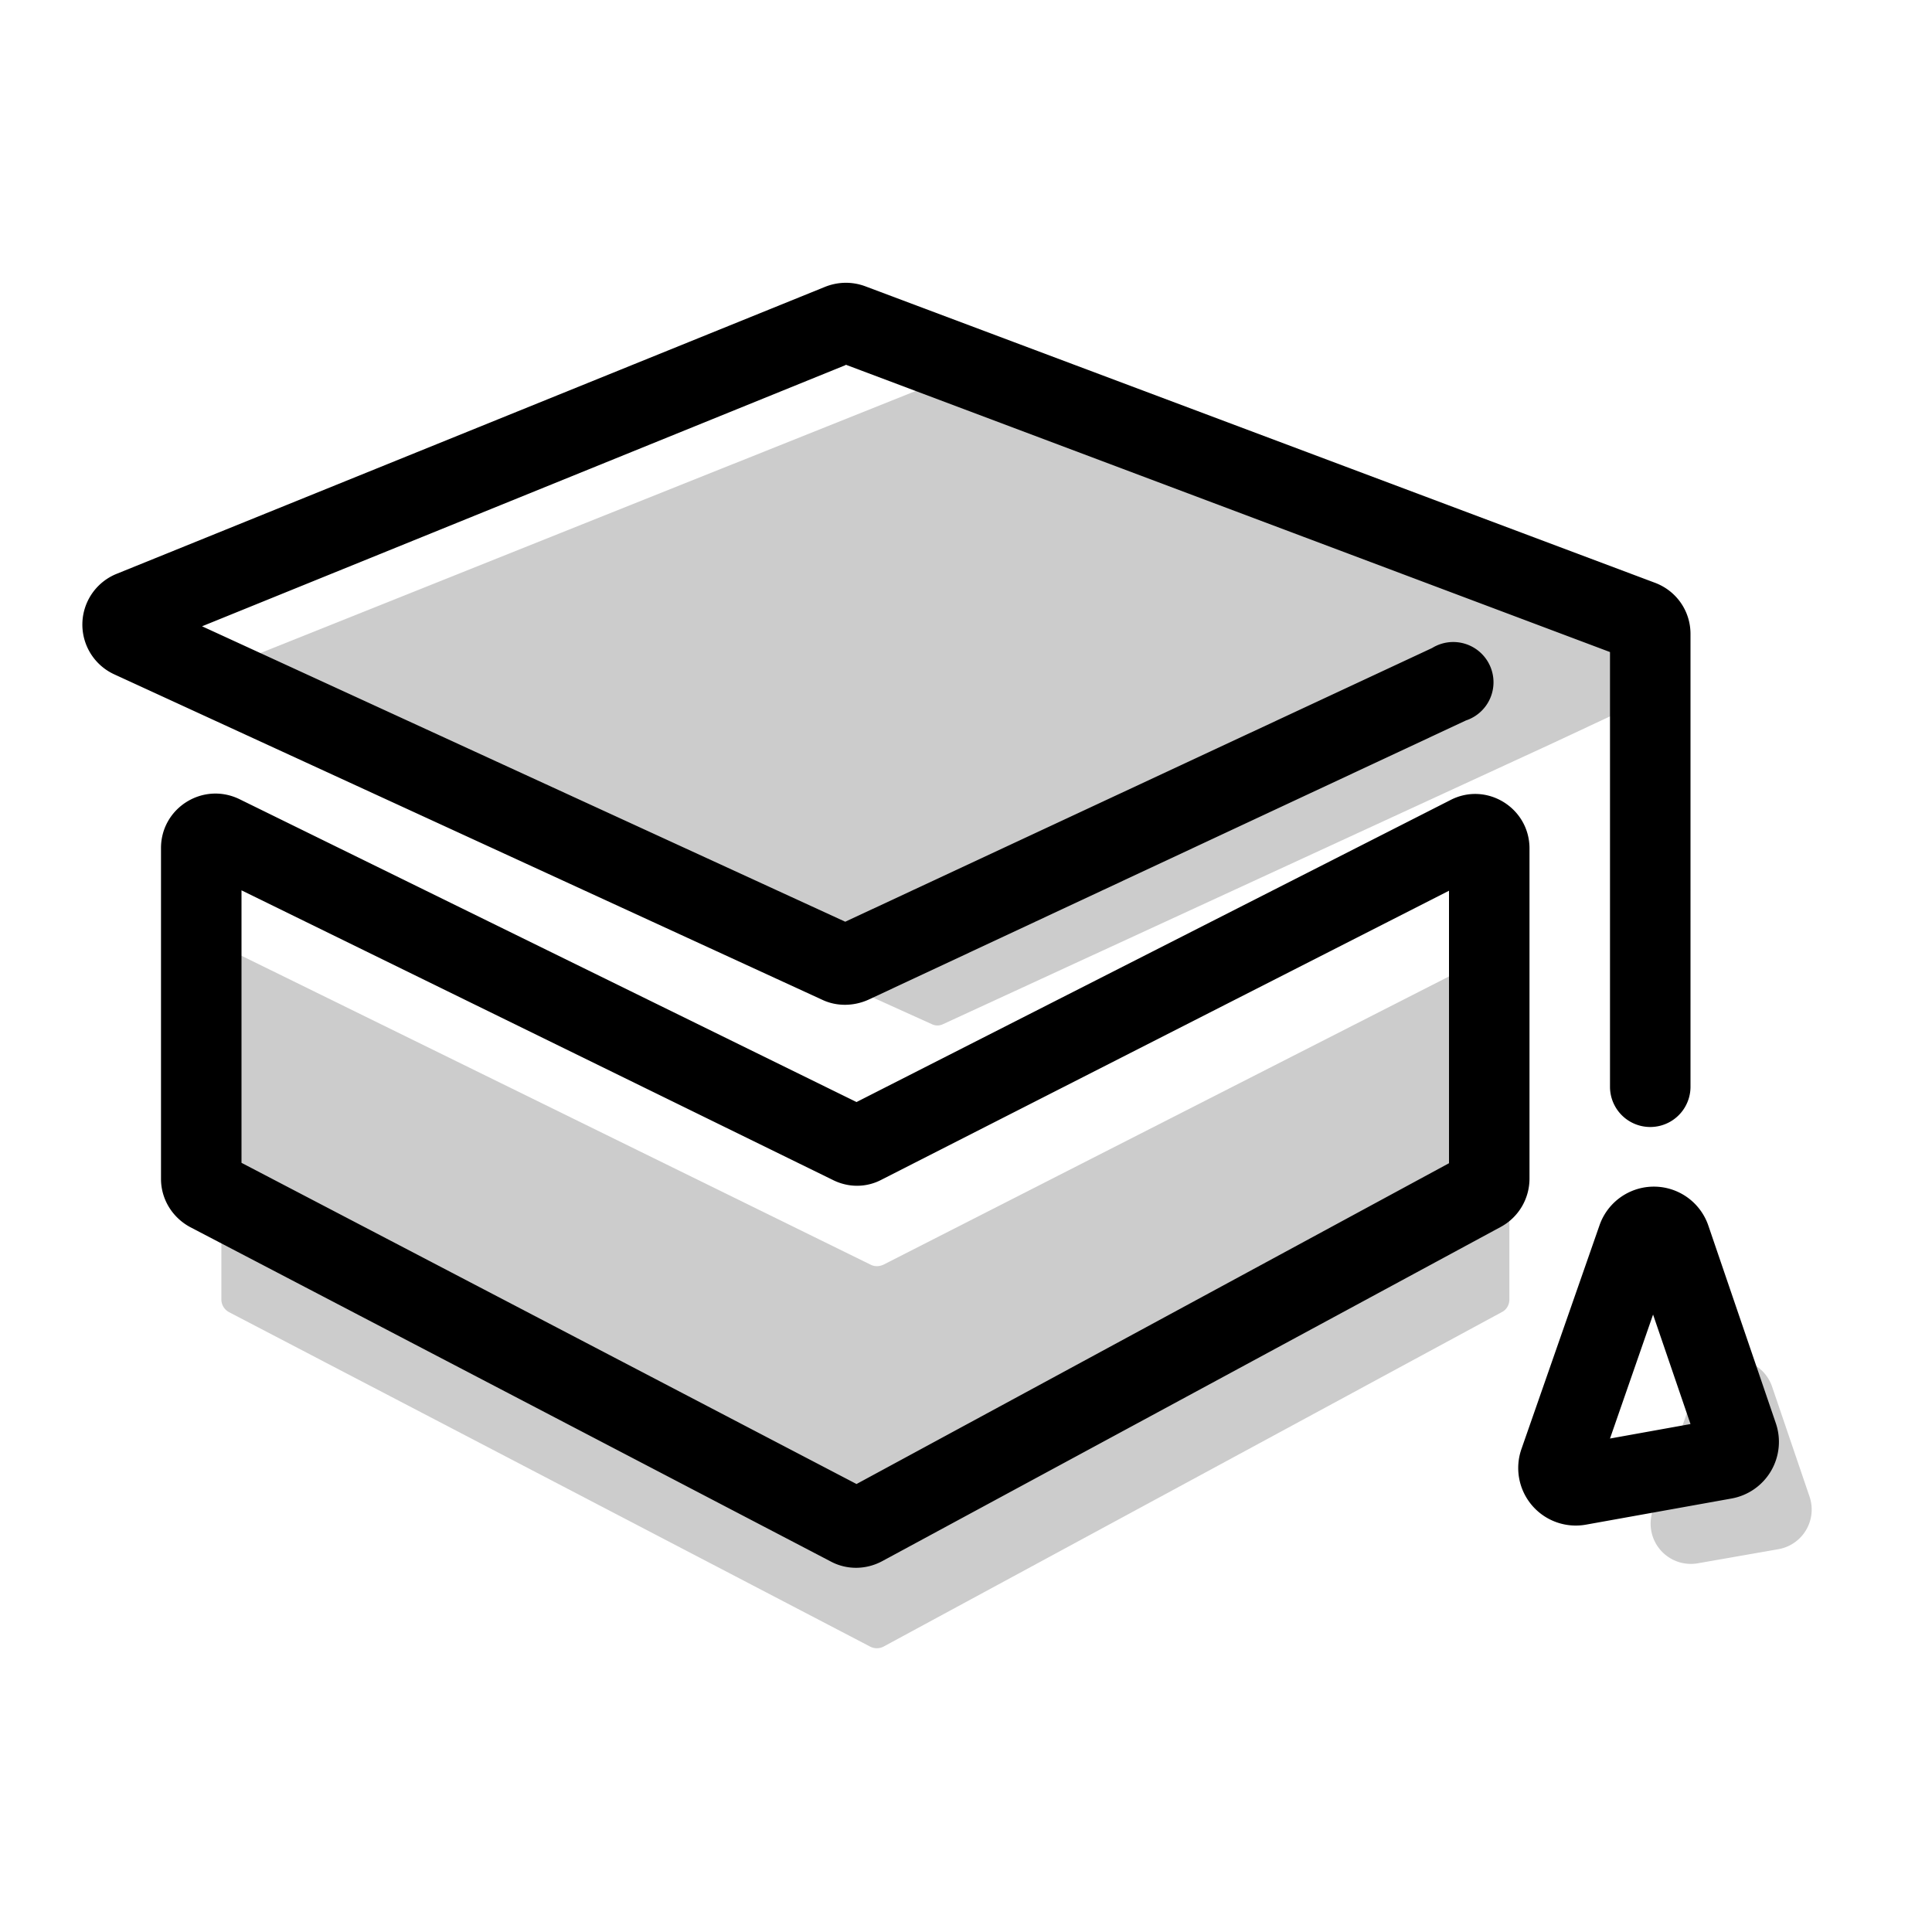 <svg aria-hidden="true" class="svg-spot spotSchool" width="48" height="48" viewBox="0 0 48 48"><path d="M23.16 9.55 5.28 16.7c-.3.12-.3.53-.02.66l17.88 8.08c.1.05.2.05.3 0L38.5 18.5l3.23-1.51a.36.36 0 00-.03-.66L23.41 9.55a.36.36 0 00-.25 0zm-1.54 31.36L5.69 32.6a.36.36 0 01-.19-.32v-8.2c0-.27.28-.44.51-.33l15.62 7.67c.1.05.21.05.32 0l15.03-7.66c.24-.12.52.06.52.32v8.2c0 .14-.07.26-.19.32l-15.36 8.31a.36.36 0 01-.33 0zm20.52-6.46-1.08 3.09a1 1 0 001.12 1.3l2-.35a1 1 0 00.78-1.3l-.93-2.73a1 1 0 00-1.9 0z" opacity=".2"/><path d="M21.01 9.07 5.02 15.56 21 22.9l14.58-6.8a1 1 0 11.84 1.8l-14.85 6.94c-.36.16-.78.17-1.14 0l-17.6-8.09a1.36 1.36 0 01.06-2.49l17.6-7.13c.32-.13.67-.14 1-.02l19.63 7.37c.53.2.88.7.88 1.27V27a1 1 0 11-2 0V16.2L21.01 9.06zM4 21.07c0-1 1.05-1.66 1.96-1.21l15.32 7.52 14.75-7.5c.9-.47 1.97.19 1.97 1.2v8.2c0 .5-.27.96-.71 1.2l-15.36 8.3c-.4.22-.88.23-1.28.02L4.73 30.49c-.45-.24-.73-.7-.73-1.2v-8.22zm2 1.04v6.78l15.28 7.98L36 28.9v-6.77l-14.1 7.18c-.38.2-.83.2-1.22 0L6 22.12zm36.44 8.33a1.43 1.43 0 00-2.7 0L37.8 36a1.43 1.43 0 001.6 1.88l3.62-.65a1.43 1.43 0 001.1-1.87l-1.68-4.92zM40 35.74l1.07-3.08.93 2.72-2 .36z"/></svg>